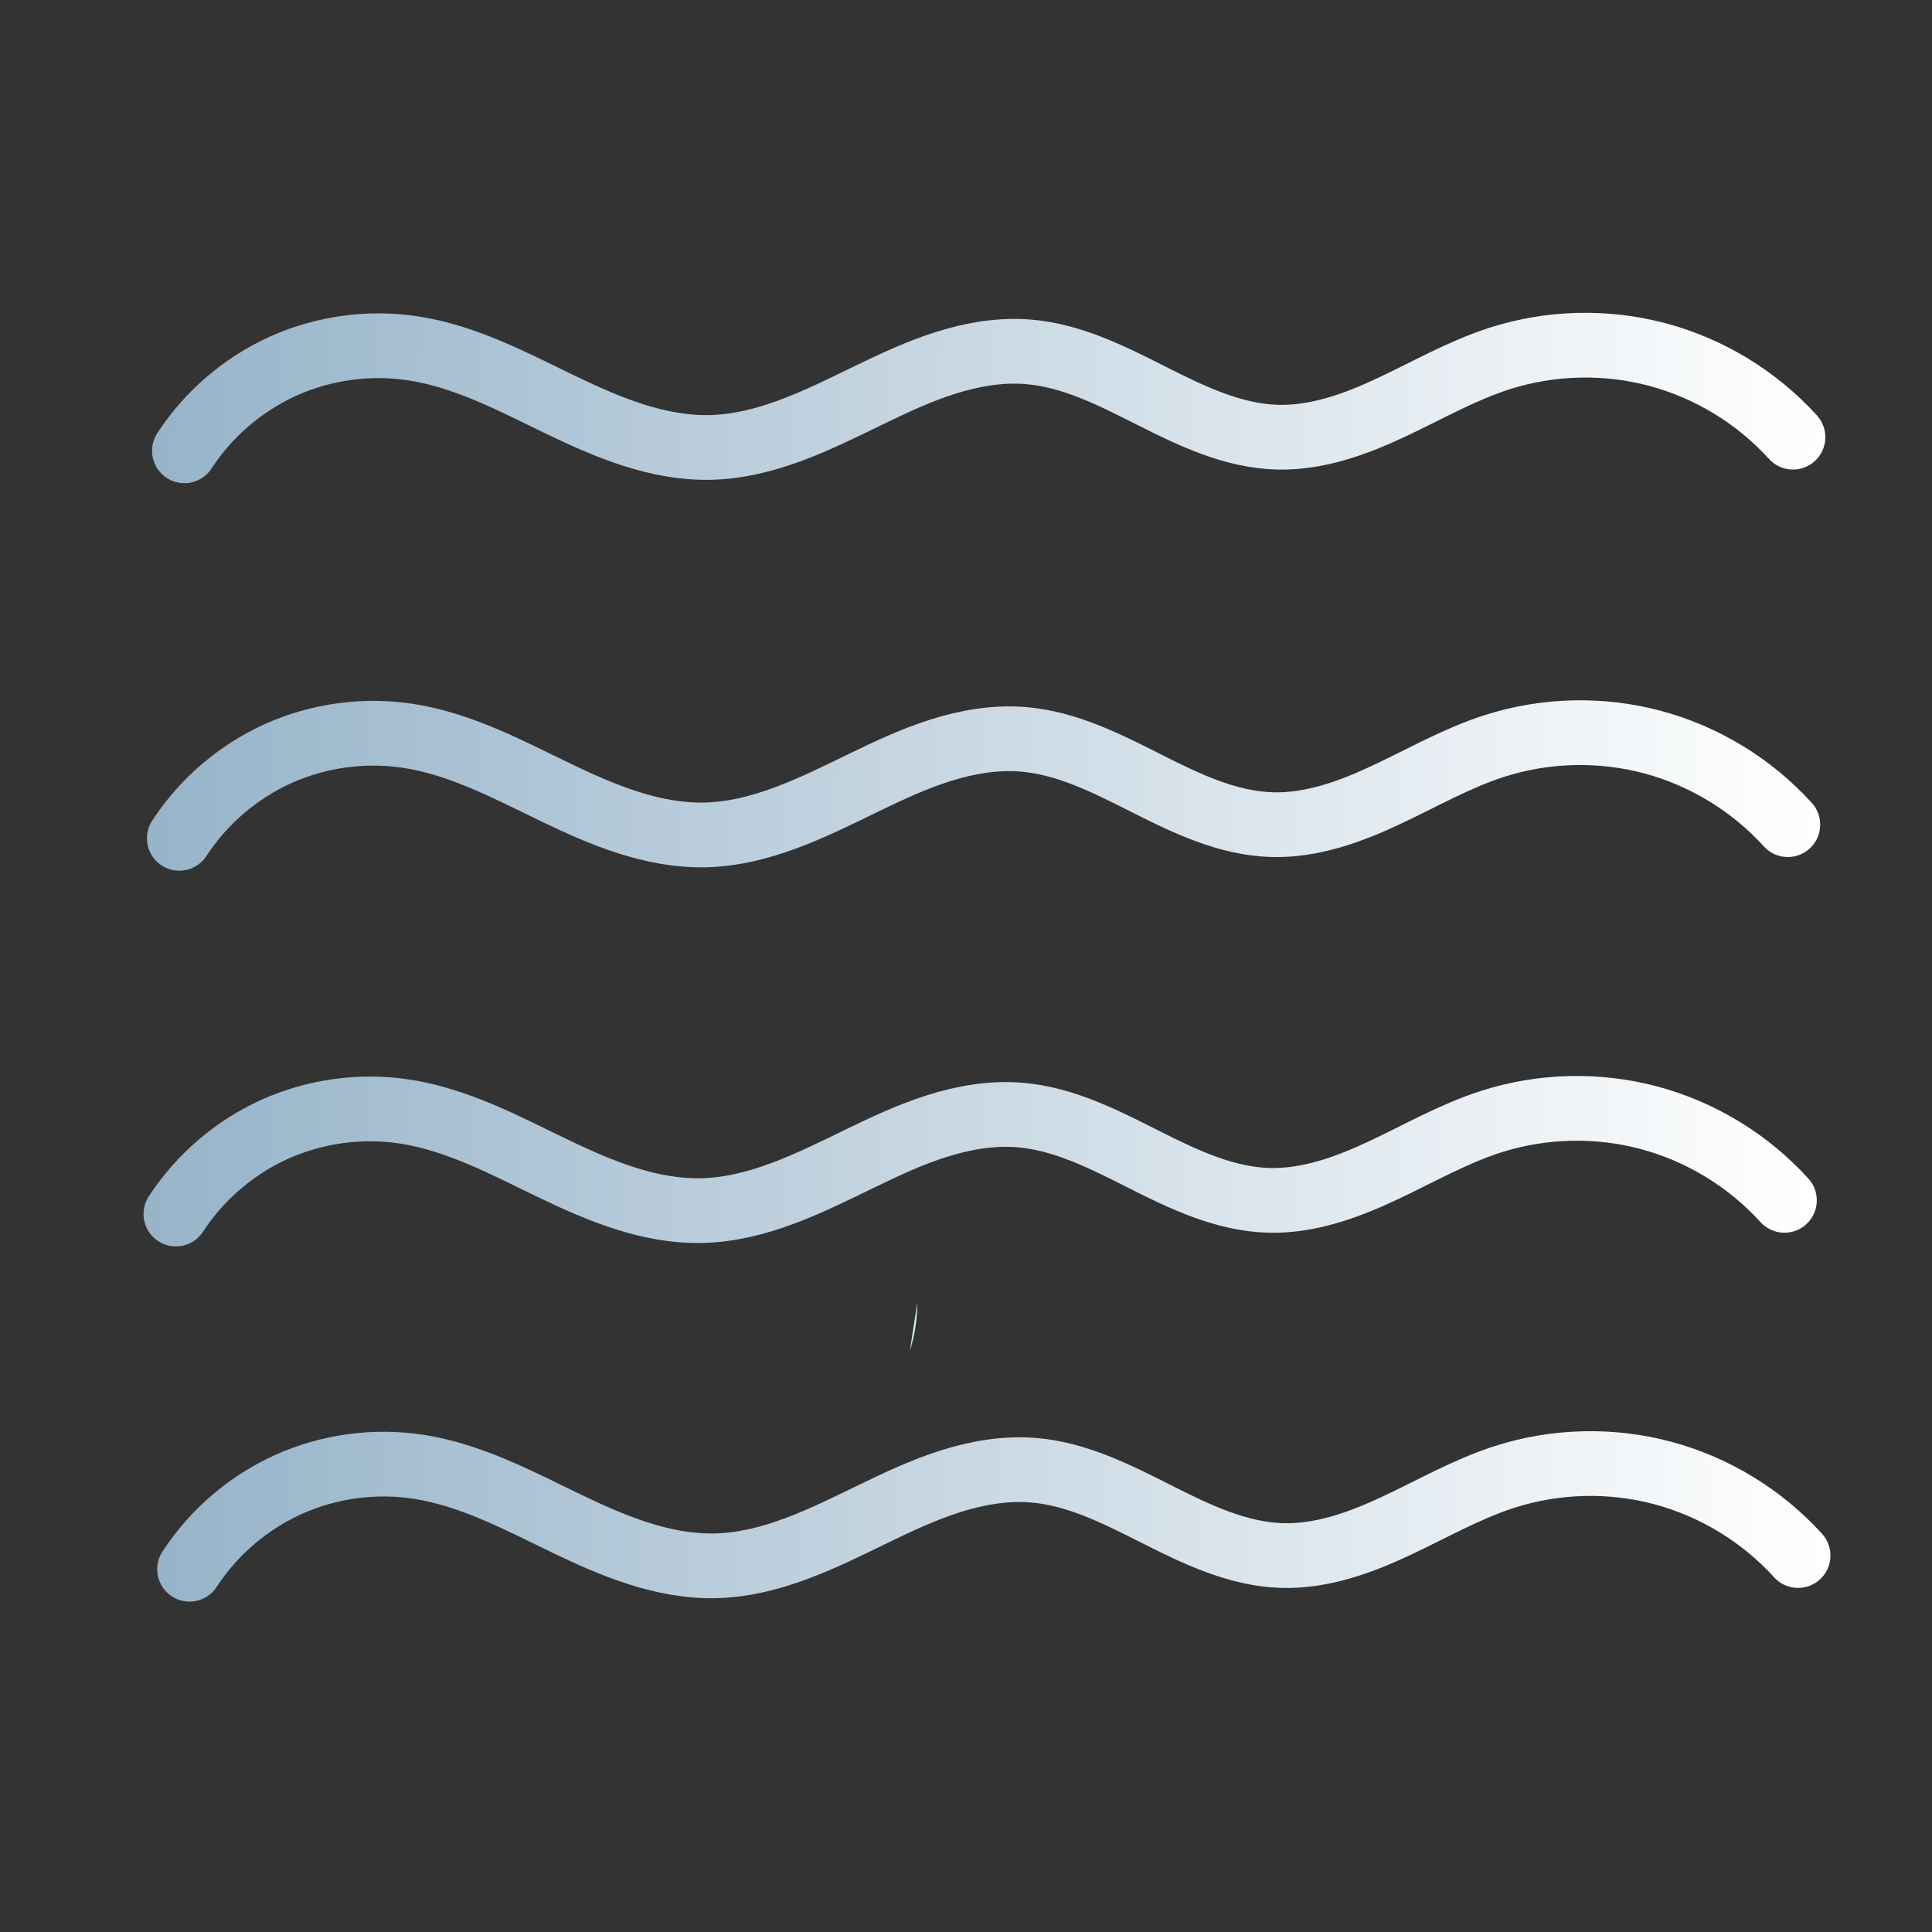<?xml version="1.0" encoding="UTF-8" standalone="no"?>
<!-- Created with Inkscape (http://www.inkscape.org/) -->

<svg
   width="200"
   height="200"
   viewBox="0 0 52.917 52.917"
   version="1.1"
   id="svg5"
   inkscape:version="1.1.1 (3bf5ae0d25, 2021-09-20)"
   sodipodi:docname="humidity - Copy.svg"
   xmlns:inkscape="http://www.inkscape.org/namespaces/inkscape"
   xmlns:sodipodi="http://sodipodi.sourceforge.net/DTD/sodipodi-0.dtd"
   xmlns:xlink="http://www.w3.org/1999/xlink"
   xmlns="http://www.w3.org/2000/svg"
   xmlns:svg="http://www.w3.org/2000/svg">
  <rect x="0" y="0" width="52.917" height="52.917" fill="#333333" stroke="none"/>
  <sodipodi:namedview
     id="namedview7"
     pagecolor="#ffffff"
     bordercolor="#666666"
     borderopacity="1.0"
     inkscape:pageshadow="2"
     inkscape:pageopacity="0.0"
     inkscape:pagecheckerboard="0"
     inkscape:document-units="px"
     showgrid="false"
     units="px"
     width="200px"
     inkscape:zoom="2.8284271"
     inkscape:cx="112.2532"
     inkscape:cy="71.948116"
     inkscape:window-width="1920"
     inkscape:window-height="1057"
     inkscape:window-x="-8"
     inkscape:window-y="-8"
     inkscape:window-maximized="1"
     inkscape:current-layer="layer1"
     inkscape:object-paths="false"
     showguides="true"
     inkscape:guide-bbox="true">
    <sodipodi:guide
       position="35.827,73.216"
       orientation="0,-1"
       id="guide3551" />
  </sodipodi:namedview>
  <defs
     id="defs2">
    <inkscape:path-effect
       effect="spiro"
       id="path-effect26272"
       is_visible="true"
       lpeversion="1" />
    <inkscape:path-effect
       effect="spiro"
       id="path-effect26243"
       is_visible="true"
       lpeversion="1" />
    <inkscape:path-effect
       effect="spiro"
       id="path-effect26214"
       is_visible="true"
       lpeversion="1" />
    <linearGradient
       inkscape:collect="always"
       id="linearGradient6208">
      <stop
         style="stop-color:#85a7c0;stop-opacity:1"
         offset="0"
         id="stop6204" />
      <stop
         style="stop-color:#ffffff;stop-opacity:1"
         offset="1"
         id="stop6206" />
    </linearGradient>
    <inkscape:path-effect
       effect="spiro"
       id="path-effect5419"
       is_visible="true"
       lpeversion="1" />
    <inkscape:path-effect
       effect="spiro"
       id="path-effect4595"
       is_visible="true"
       lpeversion="1" />
    <inkscape:path-effect
       effect="spiro"
       id="path-effect3828"
       is_visible="true"
       lpeversion="1" />
    <inkscape:path-effect
       effect="spiro"
       id="path-effect2636"
       is_visible="true"
       lpeversion="1" />
    <inkscape:path-effect
       effect="simplify"
       id="path-effect2287"
       is_visible="true"
       lpeversion="1"
       steps="1"
       threshold="0"
       smooth_angles="360"
       helper_size="0"
       simplify_individual_paths="false"
       simplify_just_coalesce="false" />
    <inkscape:path-effect
       effect="spiro"
       id="path-effect1872"
       is_visible="true"
       lpeversion="1" />
    <inkscape:path-effect
       effect="spiro"
       id="path-effect1367"
       is_visible="true"
       lpeversion="1" />
    <inkscape:path-effect
       effect="spiro"
       id="path-effect1330"
       is_visible="true"
       lpeversion="1" />
    <inkscape:path-effect
       effect="spiro"
       id="path-effect1293"
       is_visible="true"
       lpeversion="1" />
    <inkscape:path-effect
       effect="spiro"
       id="path-effect1256"
       is_visible="true"
       lpeversion="1" />
    <linearGradient
       inkscape:collect="always"
       xlink:href="#linearGradient6208"
       id="linearGradient6210"
       x1="-4.441"
       y1="14.081"
       x2="48.968"
       y2="14.362"
       gradientUnits="userSpaceOnUse"
       gradientTransform="translate(1.029,-3.461)" />
    <linearGradient
       inkscape:collect="always"
       xlink:href="#linearGradient6208"
       id="linearGradient26216"
       gradientUnits="userSpaceOnUse"
       x1="-4.441"
       y1="14.081"
       x2="48.968"
       y2="14.362"
       gradientTransform="translate(0.889,7.153)" />
    <linearGradient
       inkscape:collect="always"
       xlink:href="#linearGradient6208"
       id="linearGradient26245"
       gradientUnits="userSpaceOnUse"
       x1="-4.441"
       y1="14.081"
       x2="48.968"
       y2="14.362"
       gradientTransform="translate(0.795,17.443)" />
    <linearGradient
       inkscape:collect="always"
       xlink:href="#linearGradient6208"
       id="linearGradient26274"
       gradientUnits="userSpaceOnUse"
       x1="-4.441"
       y1="14.081"
       x2="48.968"
       y2="14.362"
       gradientTransform="translate(1.169,27.172)" />
  </defs>
  <g
     inkscape:label="Layer 1"
     inkscape:groupmode="layer"
     id="layer1">
    <path
       style="fill:#d1f2ee;fill-opacity:1;fill-rule:evenodd;stroke:none;stroke-width:3;stroke-miterlimit:4;stroke-dasharray:none;stroke-opacity:1"
       id="path13848"
       sodipodi:type="arc"
       sodipodi:cx="13.002579"
       sodipodi:cy="35.685783"
       sodipodi:rx="12.121584"
       sodipodi:ry="7.2212434"
       sodipodi:start="0"
       sodipodi:end="0.18414445"
       sodipodi:open="true"
       sodipodi:arc-type="arc"
       d="m 25.124,35.686 a 12.122,7.221 0 0 1 -0.205,1.322" />
    <path
       style="fill:none;stroke:url(#linearGradient6210);stroke-width:1.773;stroke-linecap:round;stroke-linejoin:miter;stroke-miterlimit:4;stroke-dasharray:none;stroke-opacity:1"
       d="M 5.051,12.348 C 5.711,11.334 6.668,10.516 7.772,10.021 8.876,9.527 10.123,9.358 11.319,9.542 c 1.424,0.218 2.724,0.911 4.021,1.538 1.298,0.627 2.676,1.208 4.117,1.175 1.53,-0.035 2.949,-0.754 4.325,-1.423 0.688,-0.334 1.383,-0.661 2.113,-0.892 0.73,-0.231 1.498,-0.365 2.261,-0.304 1.209,0.096 2.32,0.668 3.402,1.214 1.082,0.547 2.214,1.09 3.426,1.124 1.084,0.03 2.137,-0.352 3.119,-0.813 0.982,-0.46 1.929,-1.006 2.962,-1.339 1.396,-0.45 2.922,-0.488 4.339,-0.109 1.417,0.379 2.72,1.174 3.705,2.261"
       id="path5417"
       inkscape:path-effect="#path-effect5419"
       inkscape:original-d="m 5.0513942,12.347852 c 2.2765099,-0.03092 3.9914895,-2.774886 6.2674708,-2.806326 2.275981,-0.03145 5.612925,2.74423 8.138357,2.71279 2.525433,-0.03145 6.361279,-2.556613 8.699623,-2.619241 2.338344,-0.06263 4.552755,2.401236 6.828735,2.338608 2.275983,-0.06263 3.742038,-2.088892 6.080383,-2.151519 2.338342,-0.06263 5.675288,2.151783 8.044814,2.151519"
       sodipodi:nodetypes="cccsssc" />
    <path
       style="fill:none;stroke:url(#linearGradient26216);stroke-width:1.773;stroke-linecap:round;stroke-linejoin:miter;stroke-miterlimit:4;stroke-dasharray:none;stroke-opacity:1"
       d="m 4.911,22.962 c 0.66,-1.014 1.616,-1.832 2.72,-2.327 1.104,-0.494 2.352,-0.663 3.547,-0.48 1.424,0.218 2.724,0.911 4.021,1.538 1.298,0.627 2.676,1.208 4.117,1.175 1.53,-0.035 2.949,-0.754 4.325,-1.423 0.688,-0.334 1.383,-0.661 2.113,-0.892 0.73,-0.231 1.498,-0.365 2.261,-0.304 1.209,0.096 2.32,0.668 3.402,1.214 1.082,0.547 2.214,1.09 3.426,1.124 1.084,0.03 2.137,-0.352 3.119,-0.813 0.982,-0.46 1.929,-1.006 2.962,-1.339 1.396,-0.45 2.922,-0.488 4.339,-0.109 1.417,0.379 2.72,1.174 3.705,2.261"
       id="path5417-0"
       inkscape:path-effect="#path-effect26214"
       inkscape:original-d="m 4.9110765,22.962367 c 2.2765099,-0.03092 3.9914895,-2.774886 6.2674705,-2.806326 2.275981,-0.03145 5.612925,2.74423 8.138357,2.71279 2.525433,-0.03145 6.361279,-2.556613 8.699623,-2.619241 2.338344,-0.06263 4.552755,2.401236 6.828735,2.338608 2.275983,-0.06263 3.742038,-2.088892 6.080383,-2.151519 2.338342,-0.06263 5.675288,2.151783 8.044814,2.151519"
       sodipodi:nodetypes="cccsssc" />
    <path
       style="fill:none;stroke:url(#linearGradient26245);stroke-width:1.773;stroke-linecap:round;stroke-linejoin:miter;stroke-miterlimit:4;stroke-dasharray:none;stroke-opacity:1"
       d="m 4.818,33.252 c 0.66,-1.014 1.616,-1.832 2.72,-2.327 1.104,-0.494 2.352,-0.663 3.547,-0.48 1.424,0.218 2.724,0.911 4.021,1.538 1.298,0.627 2.676,1.208 4.117,1.175 1.53,-0.035 2.949,-0.754 4.325,-1.423 0.688,-0.334 1.383,-0.661 2.113,-0.892 0.73,-0.231 1.498,-0.365 2.261,-0.304 1.209,0.096 2.32,0.668 3.402,1.214 1.082,0.547 2.214,1.09 3.426,1.124 1.084,0.03 2.137,-0.352 3.119,-0.813 0.982,-0.46 1.929,-1.006 2.962,-1.339 1.396,-0.45 2.922,-0.488 4.339,-0.109 1.417,0.379 2.72,1.174 3.705,2.261"
       id="path5417-1"
       inkscape:path-effect="#path-effect26243"
       inkscape:original-d="m 4.8175325,33.252243 c 2.27651,-0.03092 3.991489,-2.774886 6.2674705,-2.806326 2.275981,-0.03145 5.612925,2.74423 8.138357,2.71279 2.525433,-0.03145 6.361279,-2.556613 8.699623,-2.619241 2.338344,-0.06263 4.552755,2.401236 6.828735,2.338608 2.275983,-0.06263 3.742038,-2.088892 6.080383,-2.151519 2.338342,-0.06263 5.675288,2.151783 8.044814,2.151519"
       sodipodi:nodetypes="cccsssc" />
    <path
       style="fill:none;stroke:url(#linearGradient26274);stroke-width:1.773;stroke-linecap:round;stroke-linejoin:miter;stroke-miterlimit:4;stroke-dasharray:none;stroke-opacity:1"
       d="m 5.192,42.981 c 0.66,-1.014 1.616,-1.832 2.72,-2.327 1.104,-0.494 2.352,-0.663 3.547,-0.48 1.424,0.218 2.724,0.911 4.021,1.538 1.298,0.627 2.676,1.208 4.117,1.175 1.53,-0.035 2.949,-0.754 4.325,-1.423 0.688,-0.334 1.383,-0.661 2.113,-0.892 0.73,-0.231 1.498,-0.365 2.261,-0.304 1.209,0.096 2.32,0.668 3.402,1.214 1.082,0.547 2.214,1.09 3.426,1.124 1.084,0.03 2.137,-0.352 3.119,-0.813 0.982,-0.46 1.929,-1.006 2.962,-1.339 1.396,-0.45 2.922,-0.488 4.339,-0.109 1.417,0.379 2.72,1.174 3.705,2.261"
       id="path5417-2"
       inkscape:path-effect="#path-effect26272"
       inkscape:original-d="m 5.1917104,42.980854 c 2.276509,-0.03092 3.991489,-2.774886 6.2674696,-2.806326 2.275981,-0.03145 5.612925,2.74423 8.138357,2.71279 2.525433,-0.03145 6.361279,-2.556613 8.699623,-2.619241 2.338344,-0.06263 4.552755,2.401236 6.828735,2.338608 2.275983,-0.06263 3.742038,-2.088892 6.080383,-2.151519 2.338342,-0.06263 5.675288,2.151783 8.044814,2.151519"
       sodipodi:nodetypes="cccsssc" />
  </g>
</svg>
